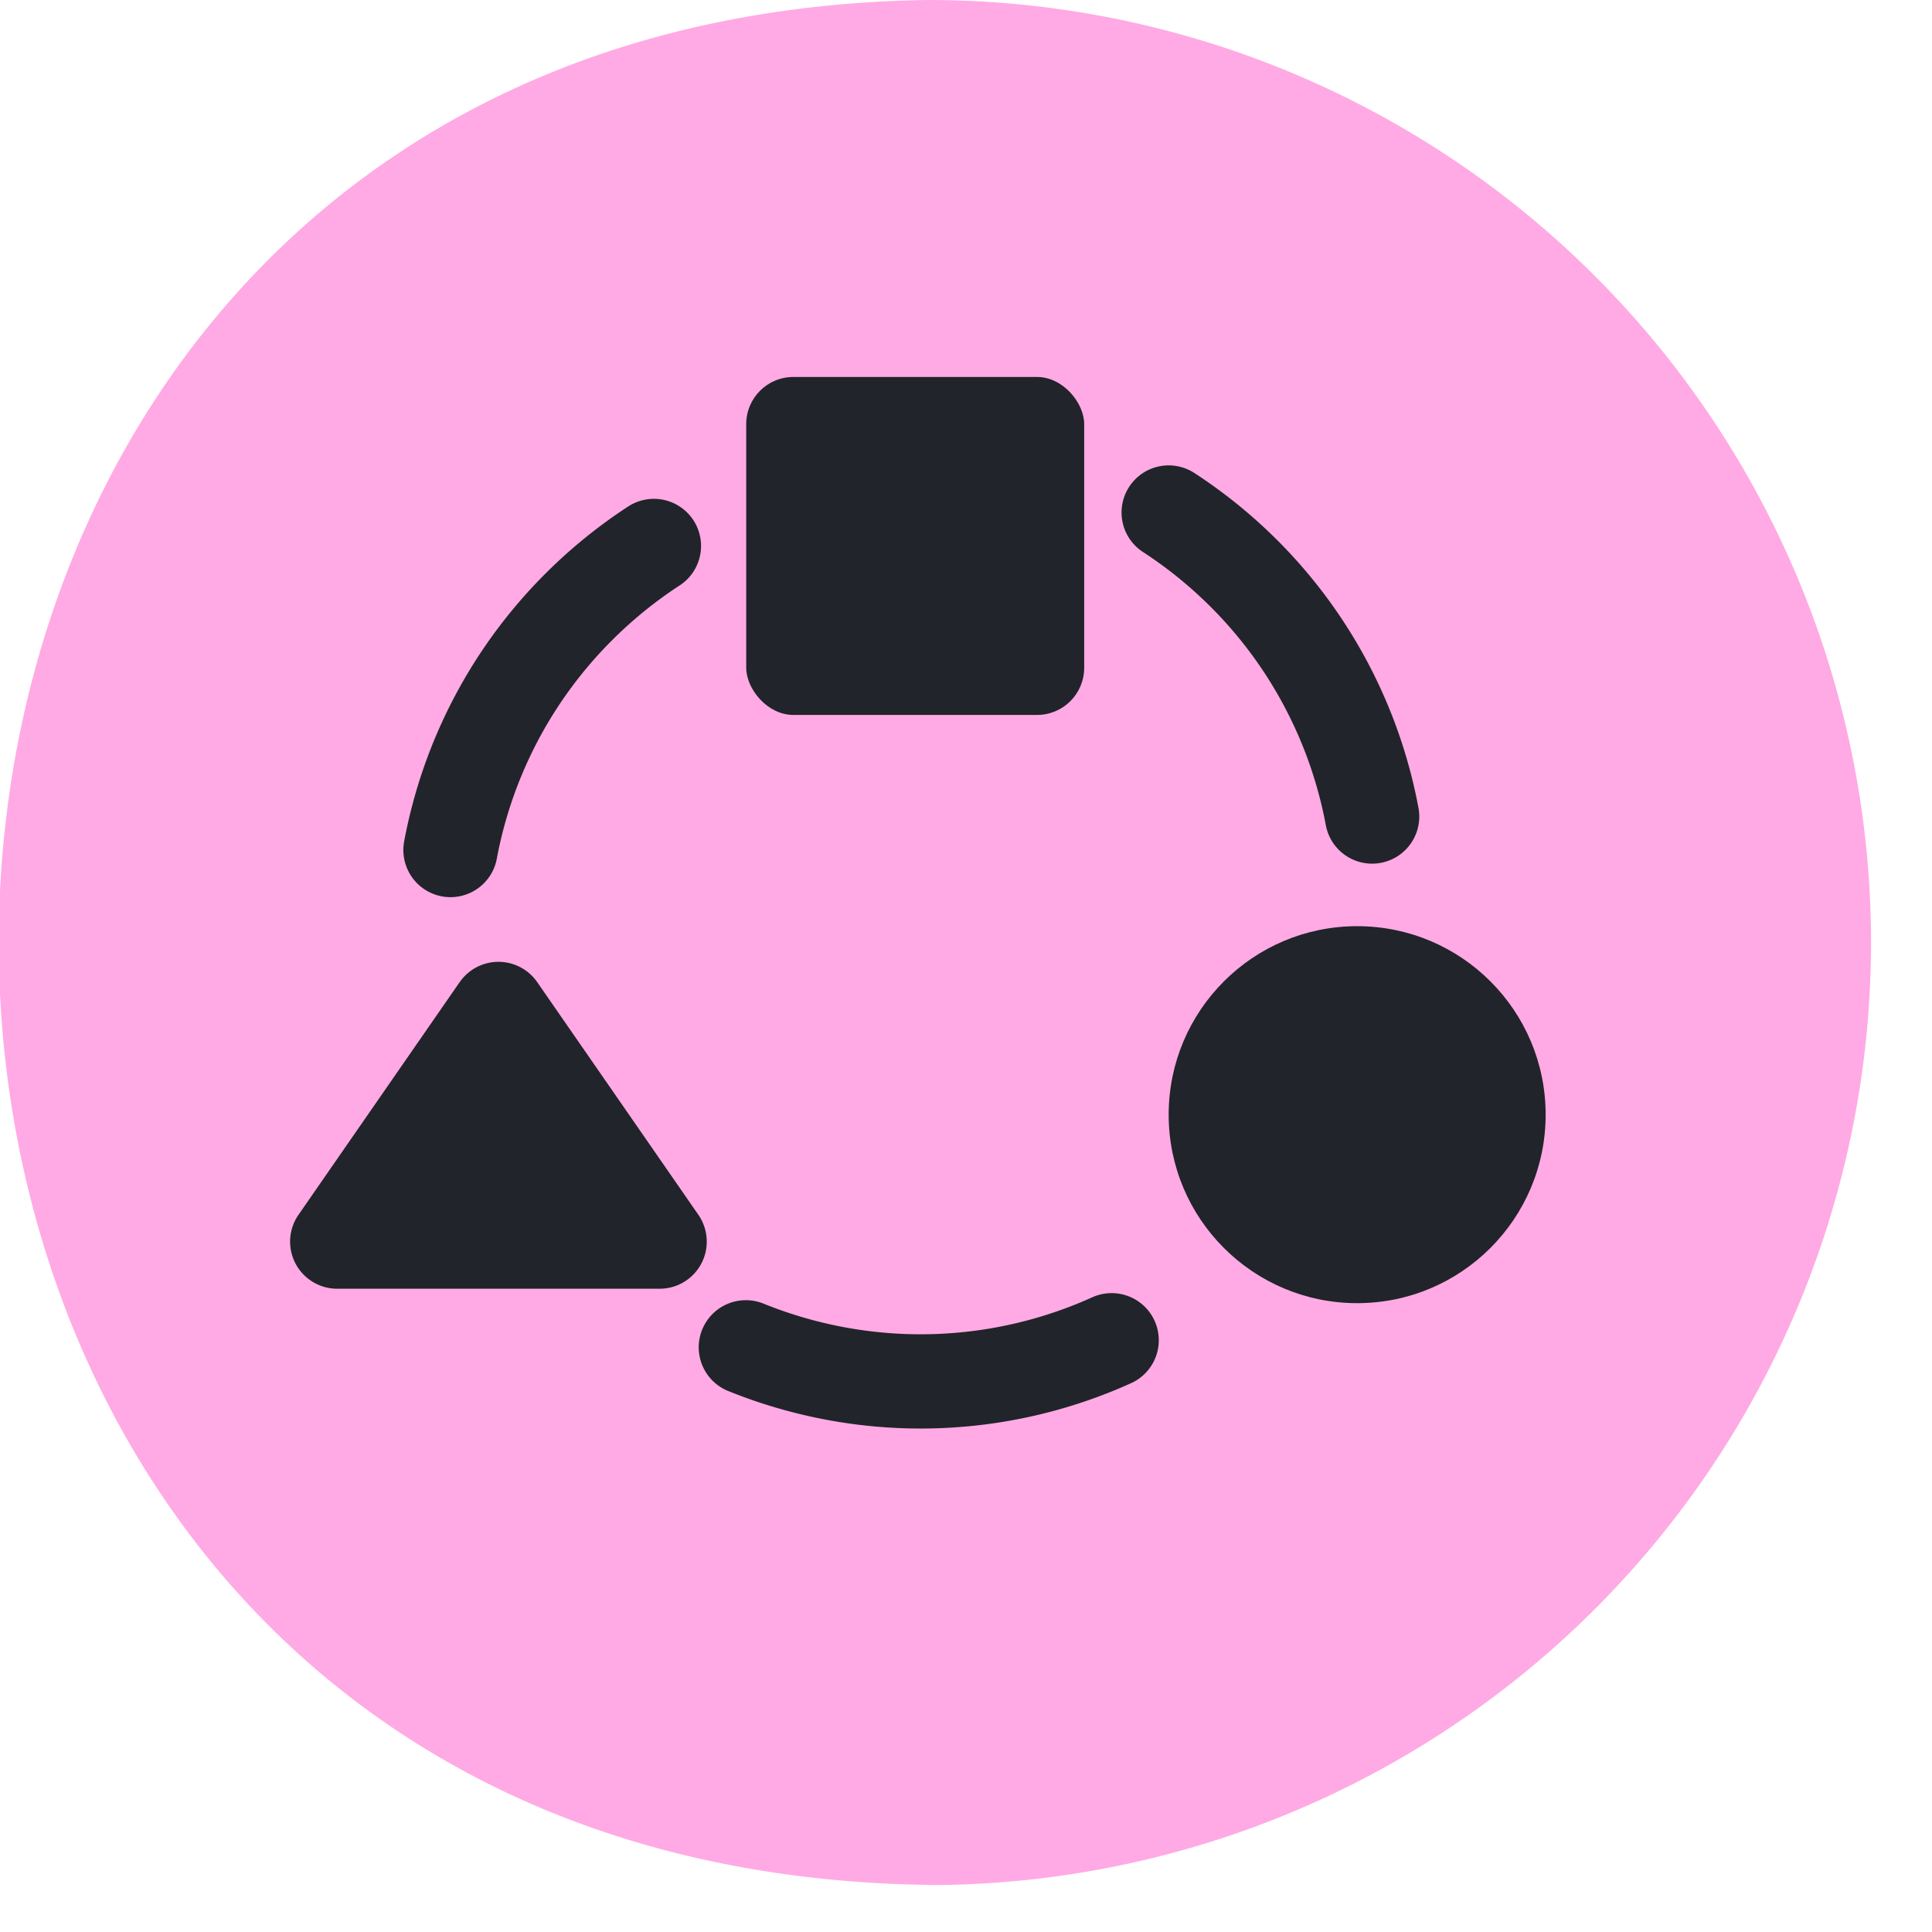 <svg xmlns="http://www.w3.org/2000/svg" width="41" height="41" fill="none"><g clip-path="url(#a)"><path fill="#FFAAE4" d="M19.704 40.004a20.002 20.002 0 1 0 0-40.004c-26.307.363-26.307 39.637 0 40v.004Z"/><path stroke="#21242A" stroke-linecap="round" stroke-linejoin="round" stroke-width="2" d="M24.801 10.876a9.909 9.909 0 0 1 1.575 1.272 9.84 9.84 0 0 1 2.743 5.18M13.877 11.586a9.915 9.915 0 0 0-1.574 1.273 9.84 9.84 0 0 0-2.743 5.18M15.828 28.592a9.921 9.921 0 0 0 1.944.564 9.841 9.841 0 0 0 5.819-.714"/><rect width="7.172" height="7.172" x="15.836" y="8" fill="#21242A" rx="1"/><path fill="#21242A" d="M9.756 20.842a1 1 0 0 1 1.644 0l3.42 4.937a1 1 0 0 1-.822 1.57h-6.84a1 1 0 0 1-.823-1.57l3.42-4.937Z"/><circle cx="28.801" cy="23.655" r="4" fill="#21242A"/></g><defs><clipPath id="a"><path fill="#fff" d="M0 0h40.004v40.004H0z"/></clipPath></defs></svg>
